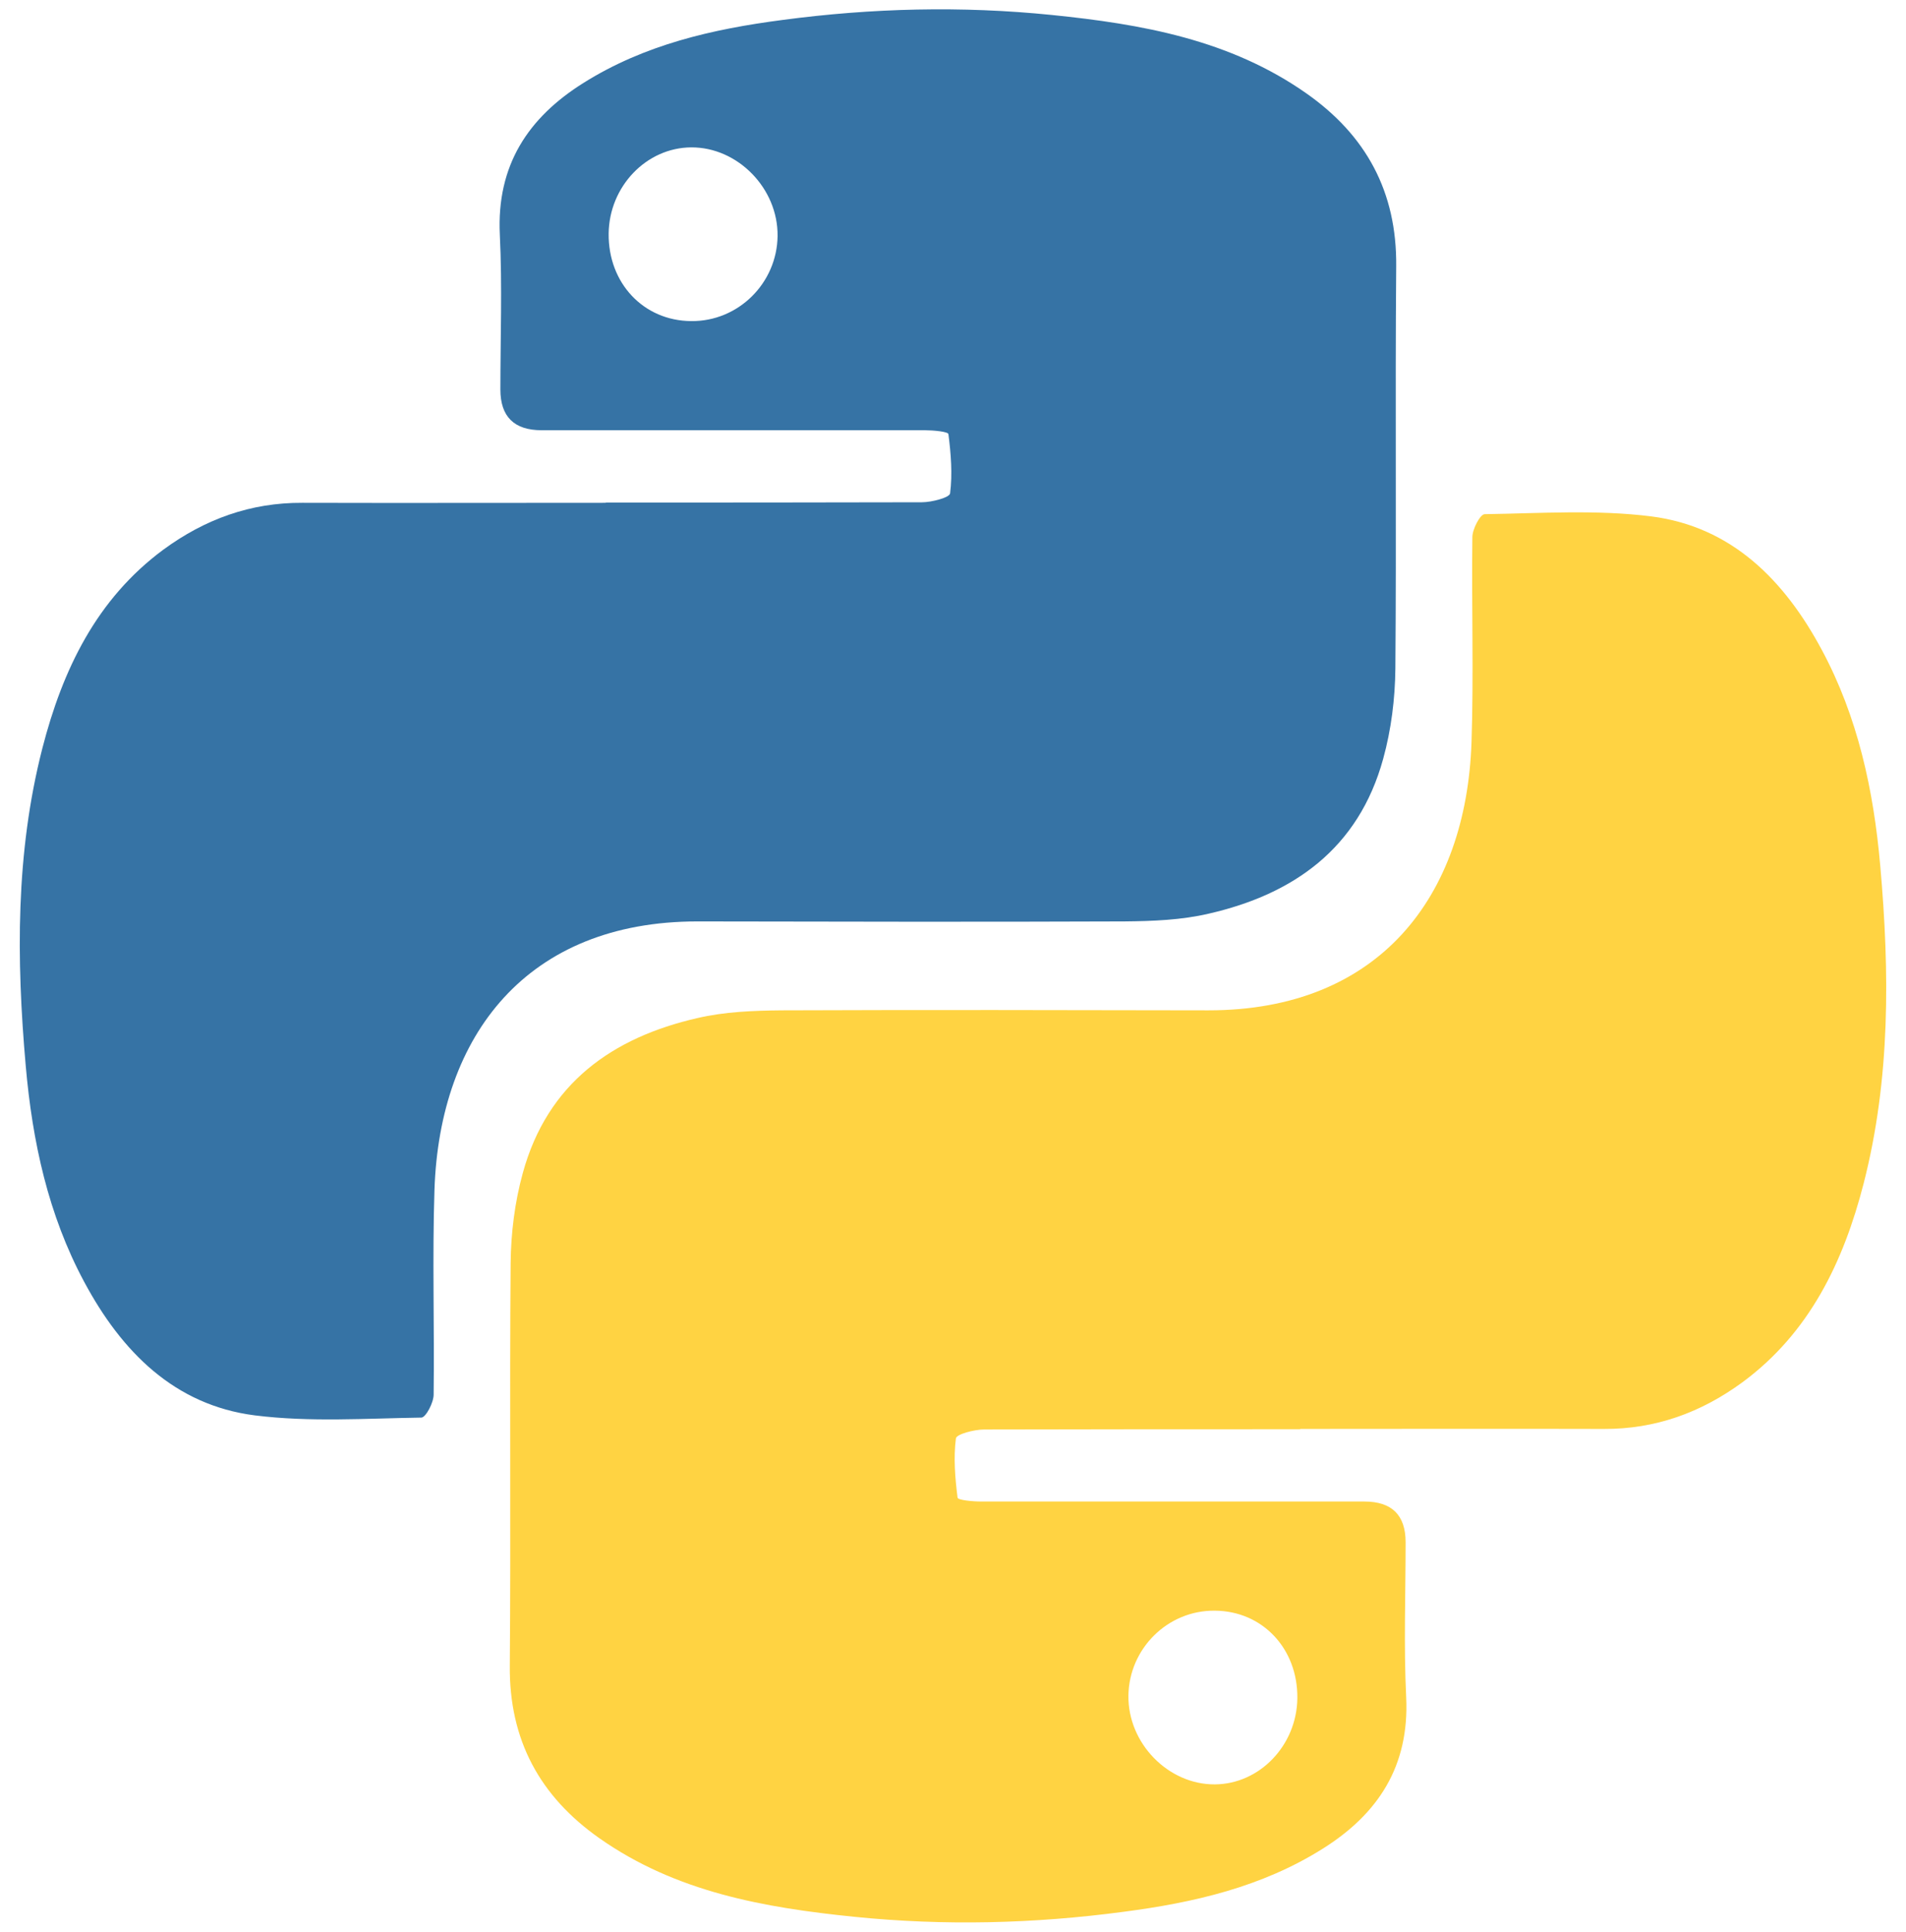 <?xml version="1.0" encoding="UTF-8"?>
<svg id="logo-43" xmlns="http://www.w3.org/2000/svg" viewBox="0 0 6.883 6.973">
  <defs>
    <style>
      .cls-1 {
        fill: #3673a5;
      }

      .cls-2 {
        fill: #ffd342;
      }
    </style>
  </defs>
  <path class="cls-1" d="M2.187,1.814c.381,0,.762,0,1.142-.001,.036,0,.1-.017,.102-.032,.009-.07,.003-.143-.006-.214-.001-.009-.055-.014-.085-.014-.461,0-.923,0-1.384,0q-.149,0-.149-.147c0-.186,.007-.373-.002-.559-.012-.25,.102-.422,.301-.547,.221-.139,.467-.195,.72-.228,.323-.043,.647-.051,.972-.018,.325,.033,.644,.089,.921,.284,.213,.15,.326,.353,.323,.624-.004,.484,.001,.967-.003,1.451-.001,.109-.015,.221-.044,.326-.089,.324-.324,.489-.63,.559-.098,.023-.202,.027-.304,.028-.514,.002-1.028,.001-1.542,0-.616,0-.931,.41-.95,.968-.008,.246,0,.493-.003,.74,0,.029-.028,.082-.044,.083-.201,.003-.404,.017-.602-.008-.29-.037-.481-.23-.616-.482-.13-.242-.187-.506-.211-.779-.034-.385-.037-.769,.06-1.147,.073-.284,.196-.539,.437-.717,.15-.11,.315-.17,.502-.169,.365,.001,.731,0,1.096,0Zm.309-.655c.17,.002,.31-.137,.312-.307,.002-.172-.144-.321-.312-.32-.162,.001-.296,.141-.298,.311-.002,.179,.126,.315,.298,.316Z"/>
  <path class="cls-2" d="M4.696,5.159c-.381,0-.762,0-1.142,.001-.036,0-.1,.017-.102,.032-.009,.07-.003,.143,.006,.214,.001,.009,.055,.014,.085,.014,.461,0,.923,0,1.384,0q.149,0,.149,.147c0,.186-.007,.373,.002,.559,.012,.25-.102,.422-.301,.547-.221,.139-.467,.195-.72,.228-.323,.043-.647,.051-.972,.018-.325-.033-.644-.089-.921-.284-.213-.15-.326-.353-.323-.624,.004-.484-.001-.967,.003-1.451,.001-.109,.015-.221,.044-.326,.089-.324,.324-.489,.63-.559,.098-.023,.202-.027,.304-.028,.514-.002,1.028-.001,1.542,0,.616,0,.931-.41,.95-.968,.008-.246,0-.493,.003-.74,0-.029,.028-.082,.044-.083,.201-.003,.404-.017,.602,.008,.29,.037,.481,.23,.616,.482,.13,.242,.187,.506,.211,.779,.034,.385,.037,.769-.06,1.147-.073,.284-.196,.539-.437,.717-.15,.11-.315,.17-.502,.169-.365-.001-.731,0-1.096,0Zm-.309,.655c-.17-.002-.31,.137-.312,.307-.002,.172,.144,.321,.312,.32,.162-.001,.296-.141,.298-.311,.002-.179-.126-.315-.298-.316Z"/>
</svg>